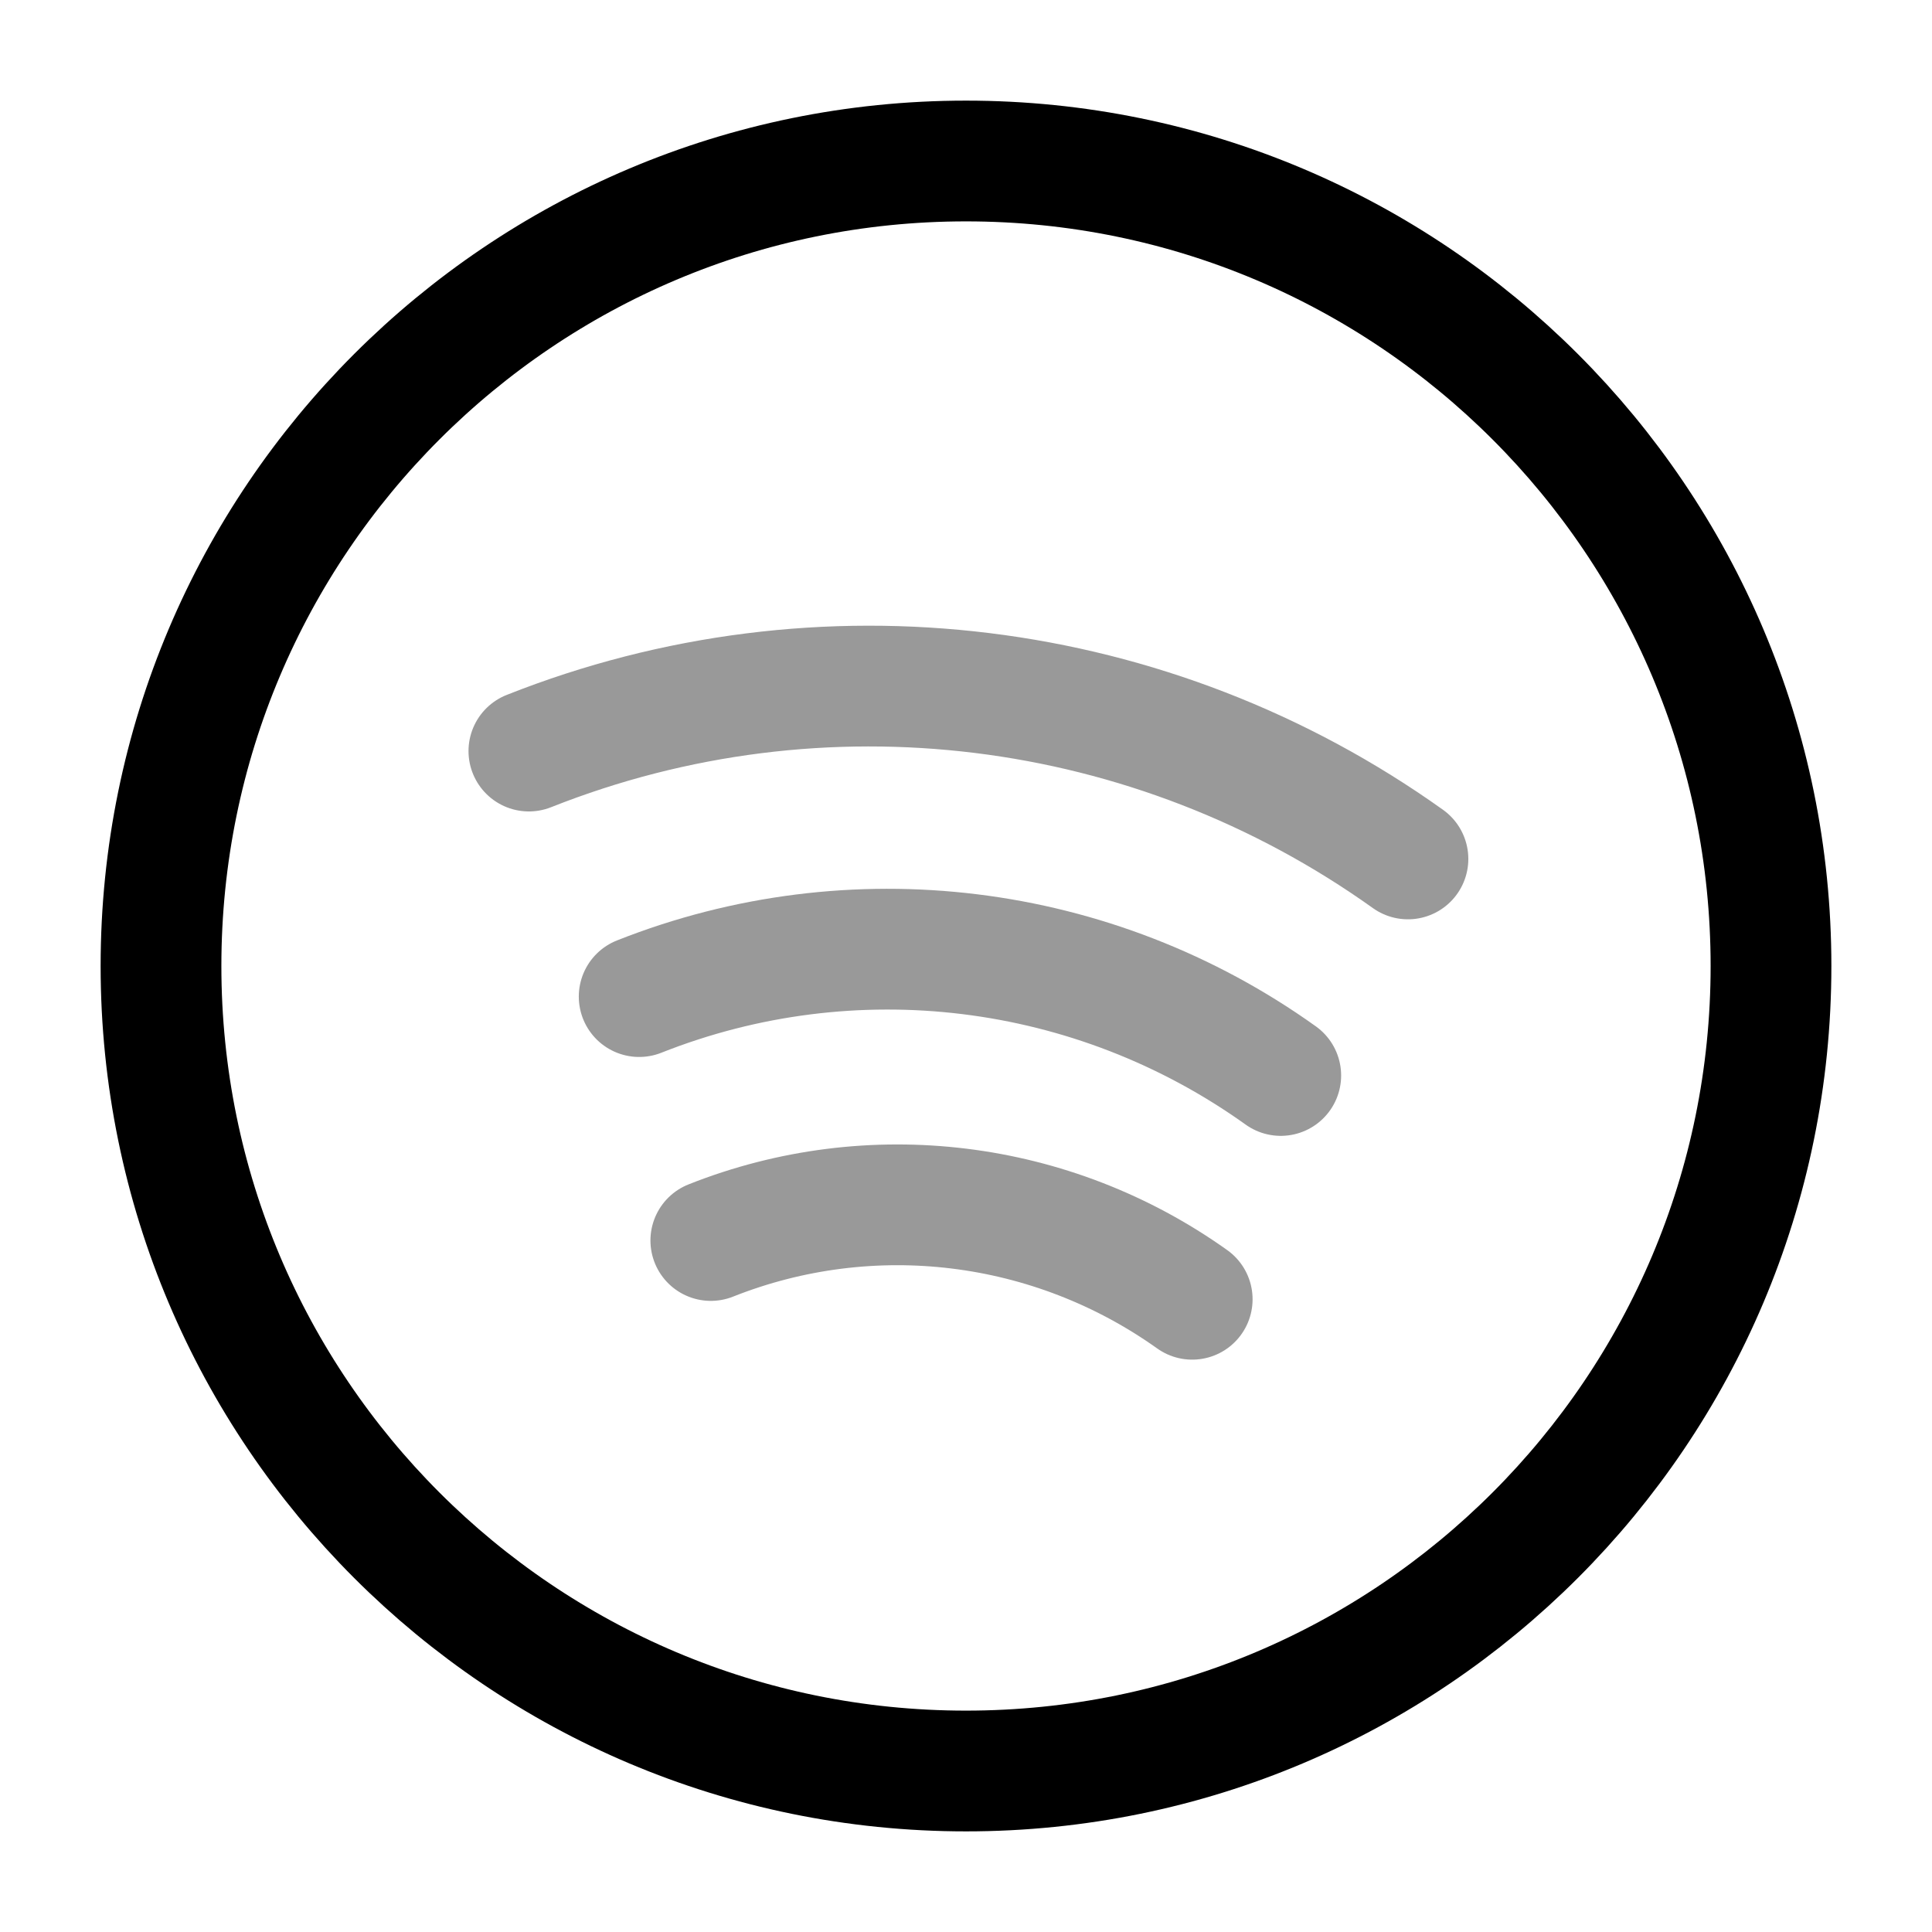 <svg width="24" height="24" viewBox="0 0 24 24" fill="none" xmlns="http://www.w3.org/2000/svg">
<path d="M12 22C17.523 22 22 17.523 22 12C22 6.477 17.523 2 12 2C6.477 2 2 6.477 2 12C2 17.523 6.477 22 12 22Z" stroke="currentColor" stroke-width="1.5" stroke-miterlimit="10" stroke-linecap="round" stroke-linejoin="round"/>
<path opacity="0.4" d="M6.57 9.33C10.2 7.89 14.31 8.4 17.49 10.67" stroke="currentColor" stroke-width="1.5" stroke-miterlimit="10" stroke-linecap="round" stroke-linejoin="round"/>
<path opacity="0.4" d="M7.94 12.38C10.59 11.33 13.59 11.7 15.91 13.36" stroke="currentColor" stroke-width="1.5" stroke-miterlimit="10" stroke-linecap="round" stroke-linejoin="round"/>
<path opacity="0.4" d="M8.83 15.41C10.82 14.62 13.07 14.9 14.81 16.14" stroke="currentColor" stroke-width="1.5" stroke-miterlimit="10" stroke-linecap="round" stroke-linejoin="round"/>
</svg>

